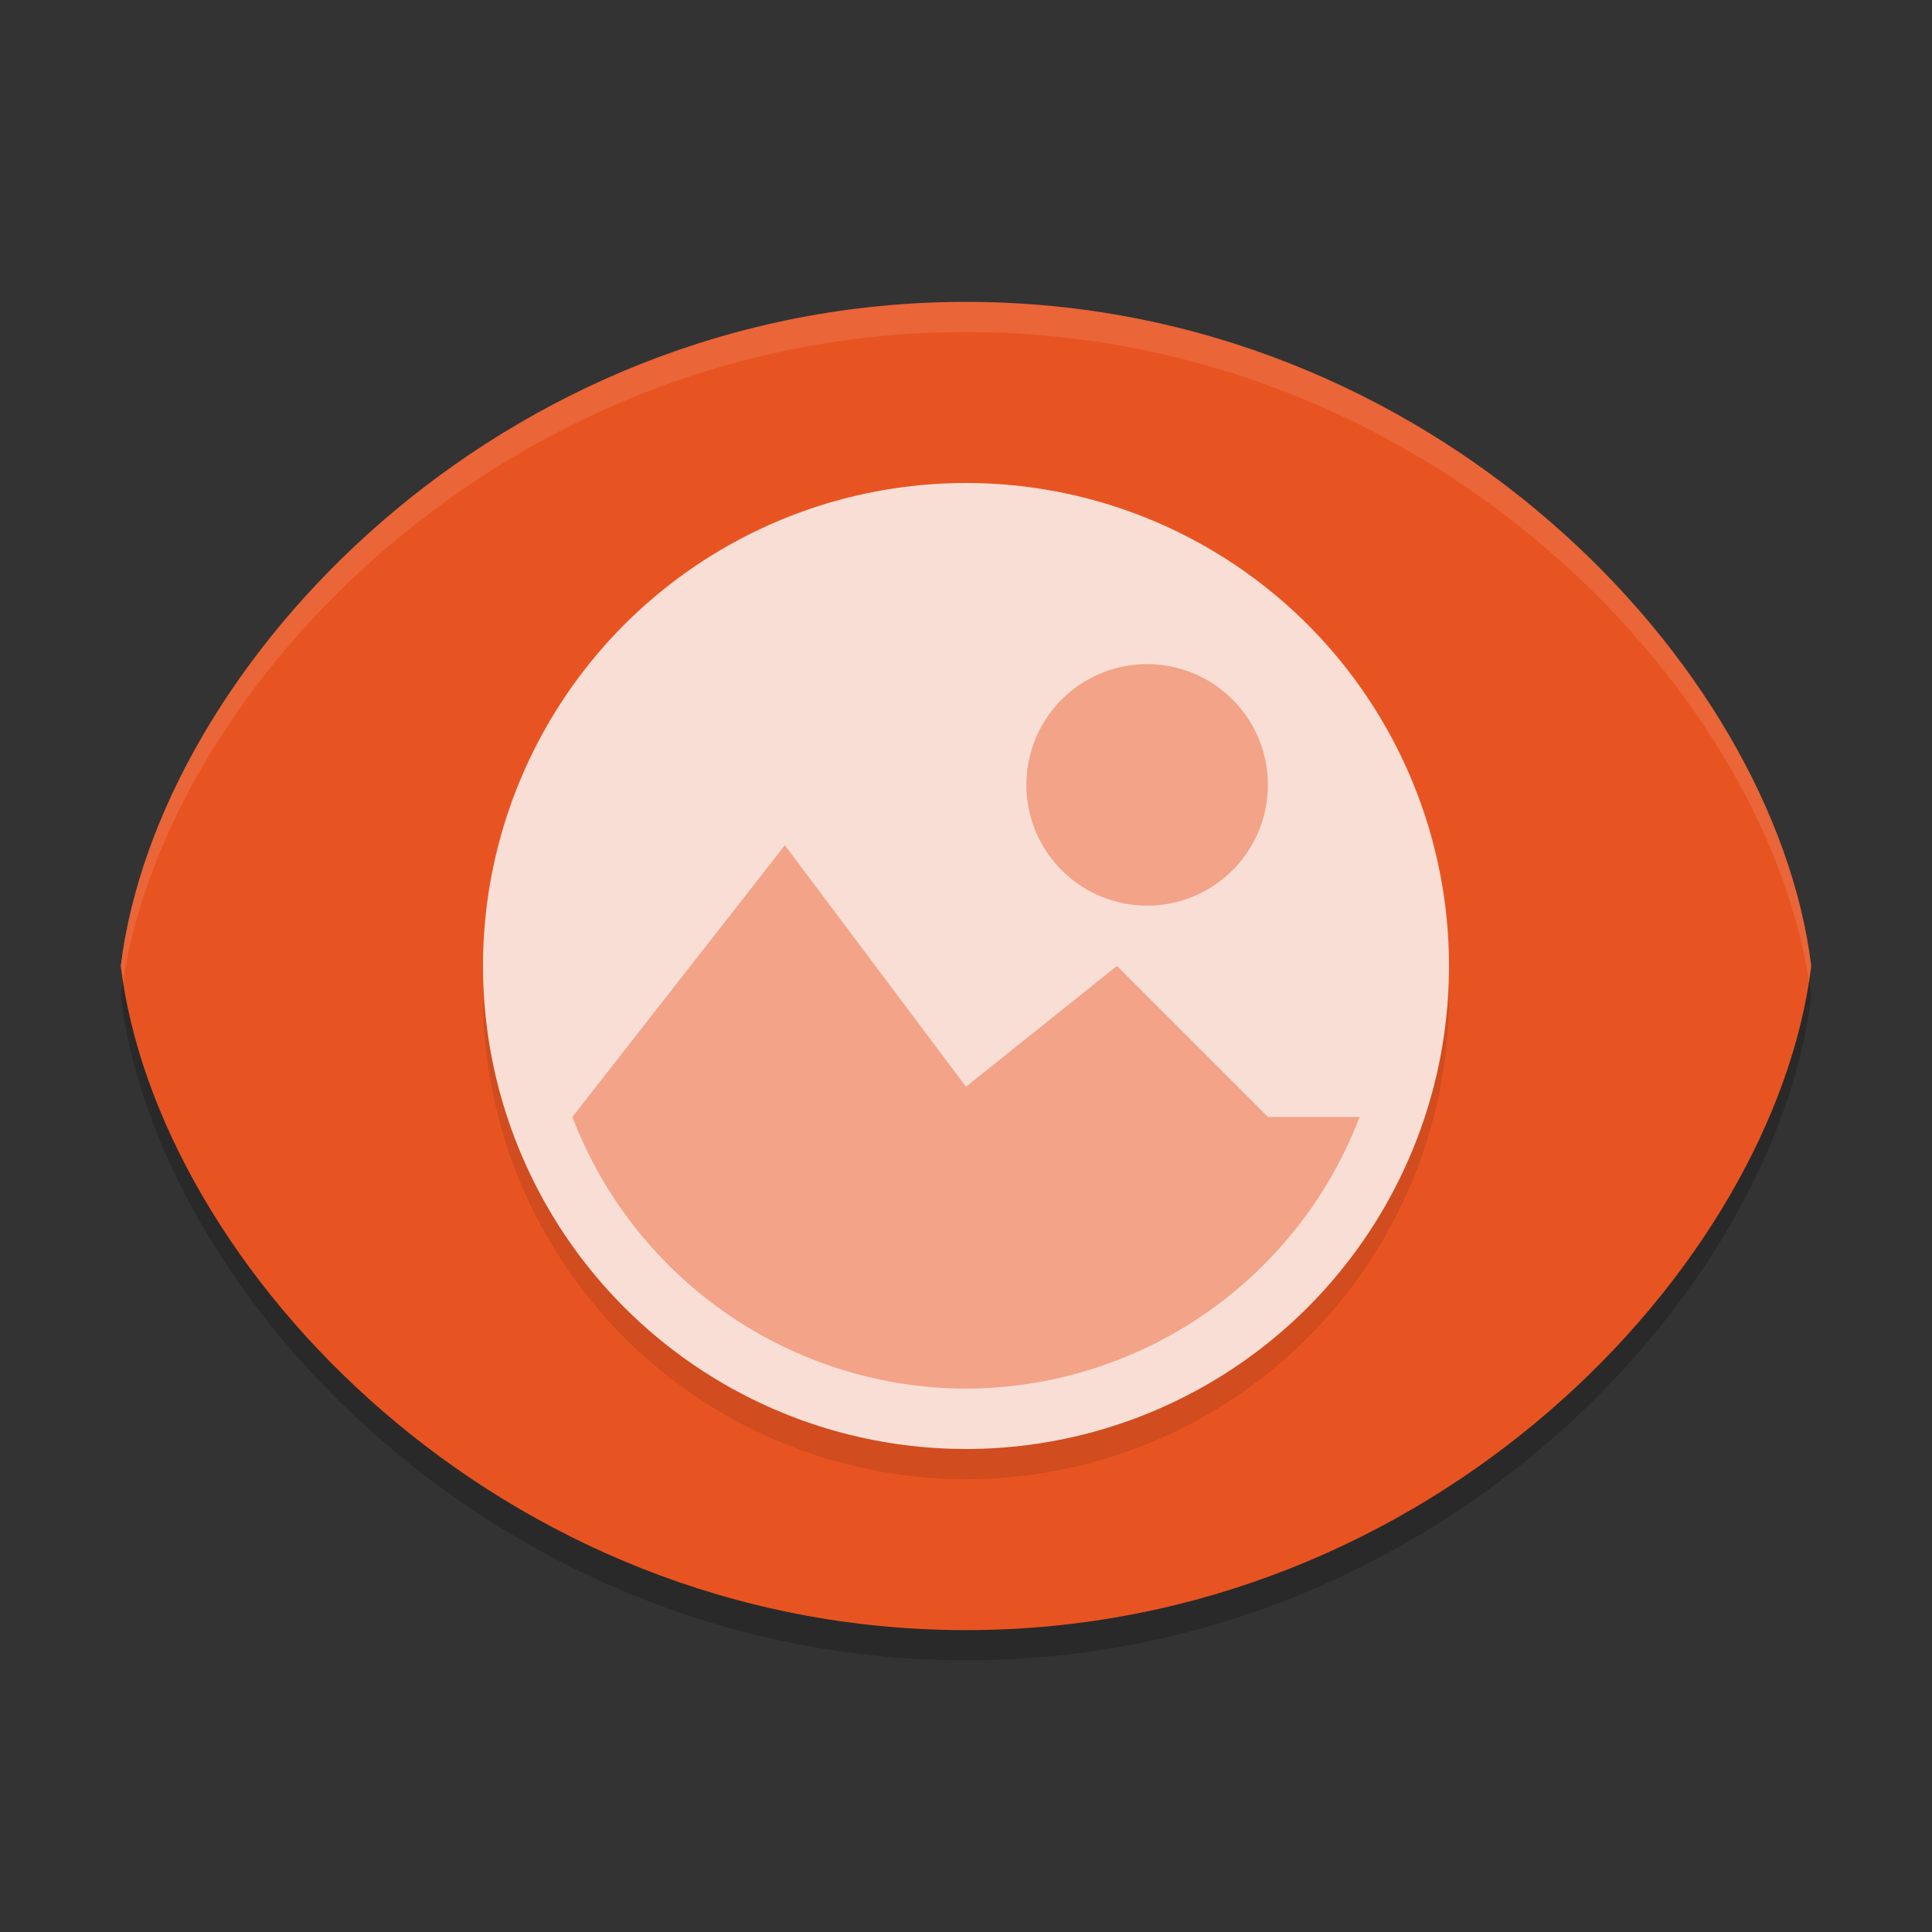 <svg xmlns="http://www.w3.org/2000/svg" width="64" height="64" version="1.1">
 <rect width="100%" height="100%" fill="#333333" stroke="none"/>
 <path style="opacity:0.2" d="M 32,11 C 16.536,11 5.222,23.055 4,33 5.222,42.945 16.536,55 32,55 47.464,55 58.778,42.945 60,33 58.778,23.055 47.464,11 32,11 Z"/>
 <path style="fill:#e85421" d="M 32,10 C 16.536,10 5.222,22.055 4,32 5.222,41.945 16.536,54 32,54 47.464,54 58.778,41.945 60,32 58.778,22.055 47.464,10 32,10 Z"/>
 <circle style="opacity:0.1" cx="32" cy="33" r="16"/>
 <circle style="fill:#f9ded5" cx="32" cy="32" r="16"/>
 <path style="fill:#f2a388" d="M 42,26 A 4,4 0 0 1 38,30 4,4 0 0 1 34,26 4,4 0 0 1 38,22 4,4 0 0 1 42,26 Z M 26,28 18.961,37 A 14,14 0 0 0 32,46 14,14 0 0 0 45.039,37 H 42 L 37,32 32,36 Z"/>
 <path style="fill:#ffffff;opacity:0.1" d="M 32 10 C 16.536 10 5.222 22.055 4 32 C 4.02 32.166 4.05 32.333 4.076 32.5 C 5.607 22.655 16.794 11 32 11 C 47.206 11 58.393 22.655 59.924 32.5 C 59.95 32.333 59.98 32.166 60 32 C 58.778 22.055 47.464 10 32 10 z"/>
</svg>
